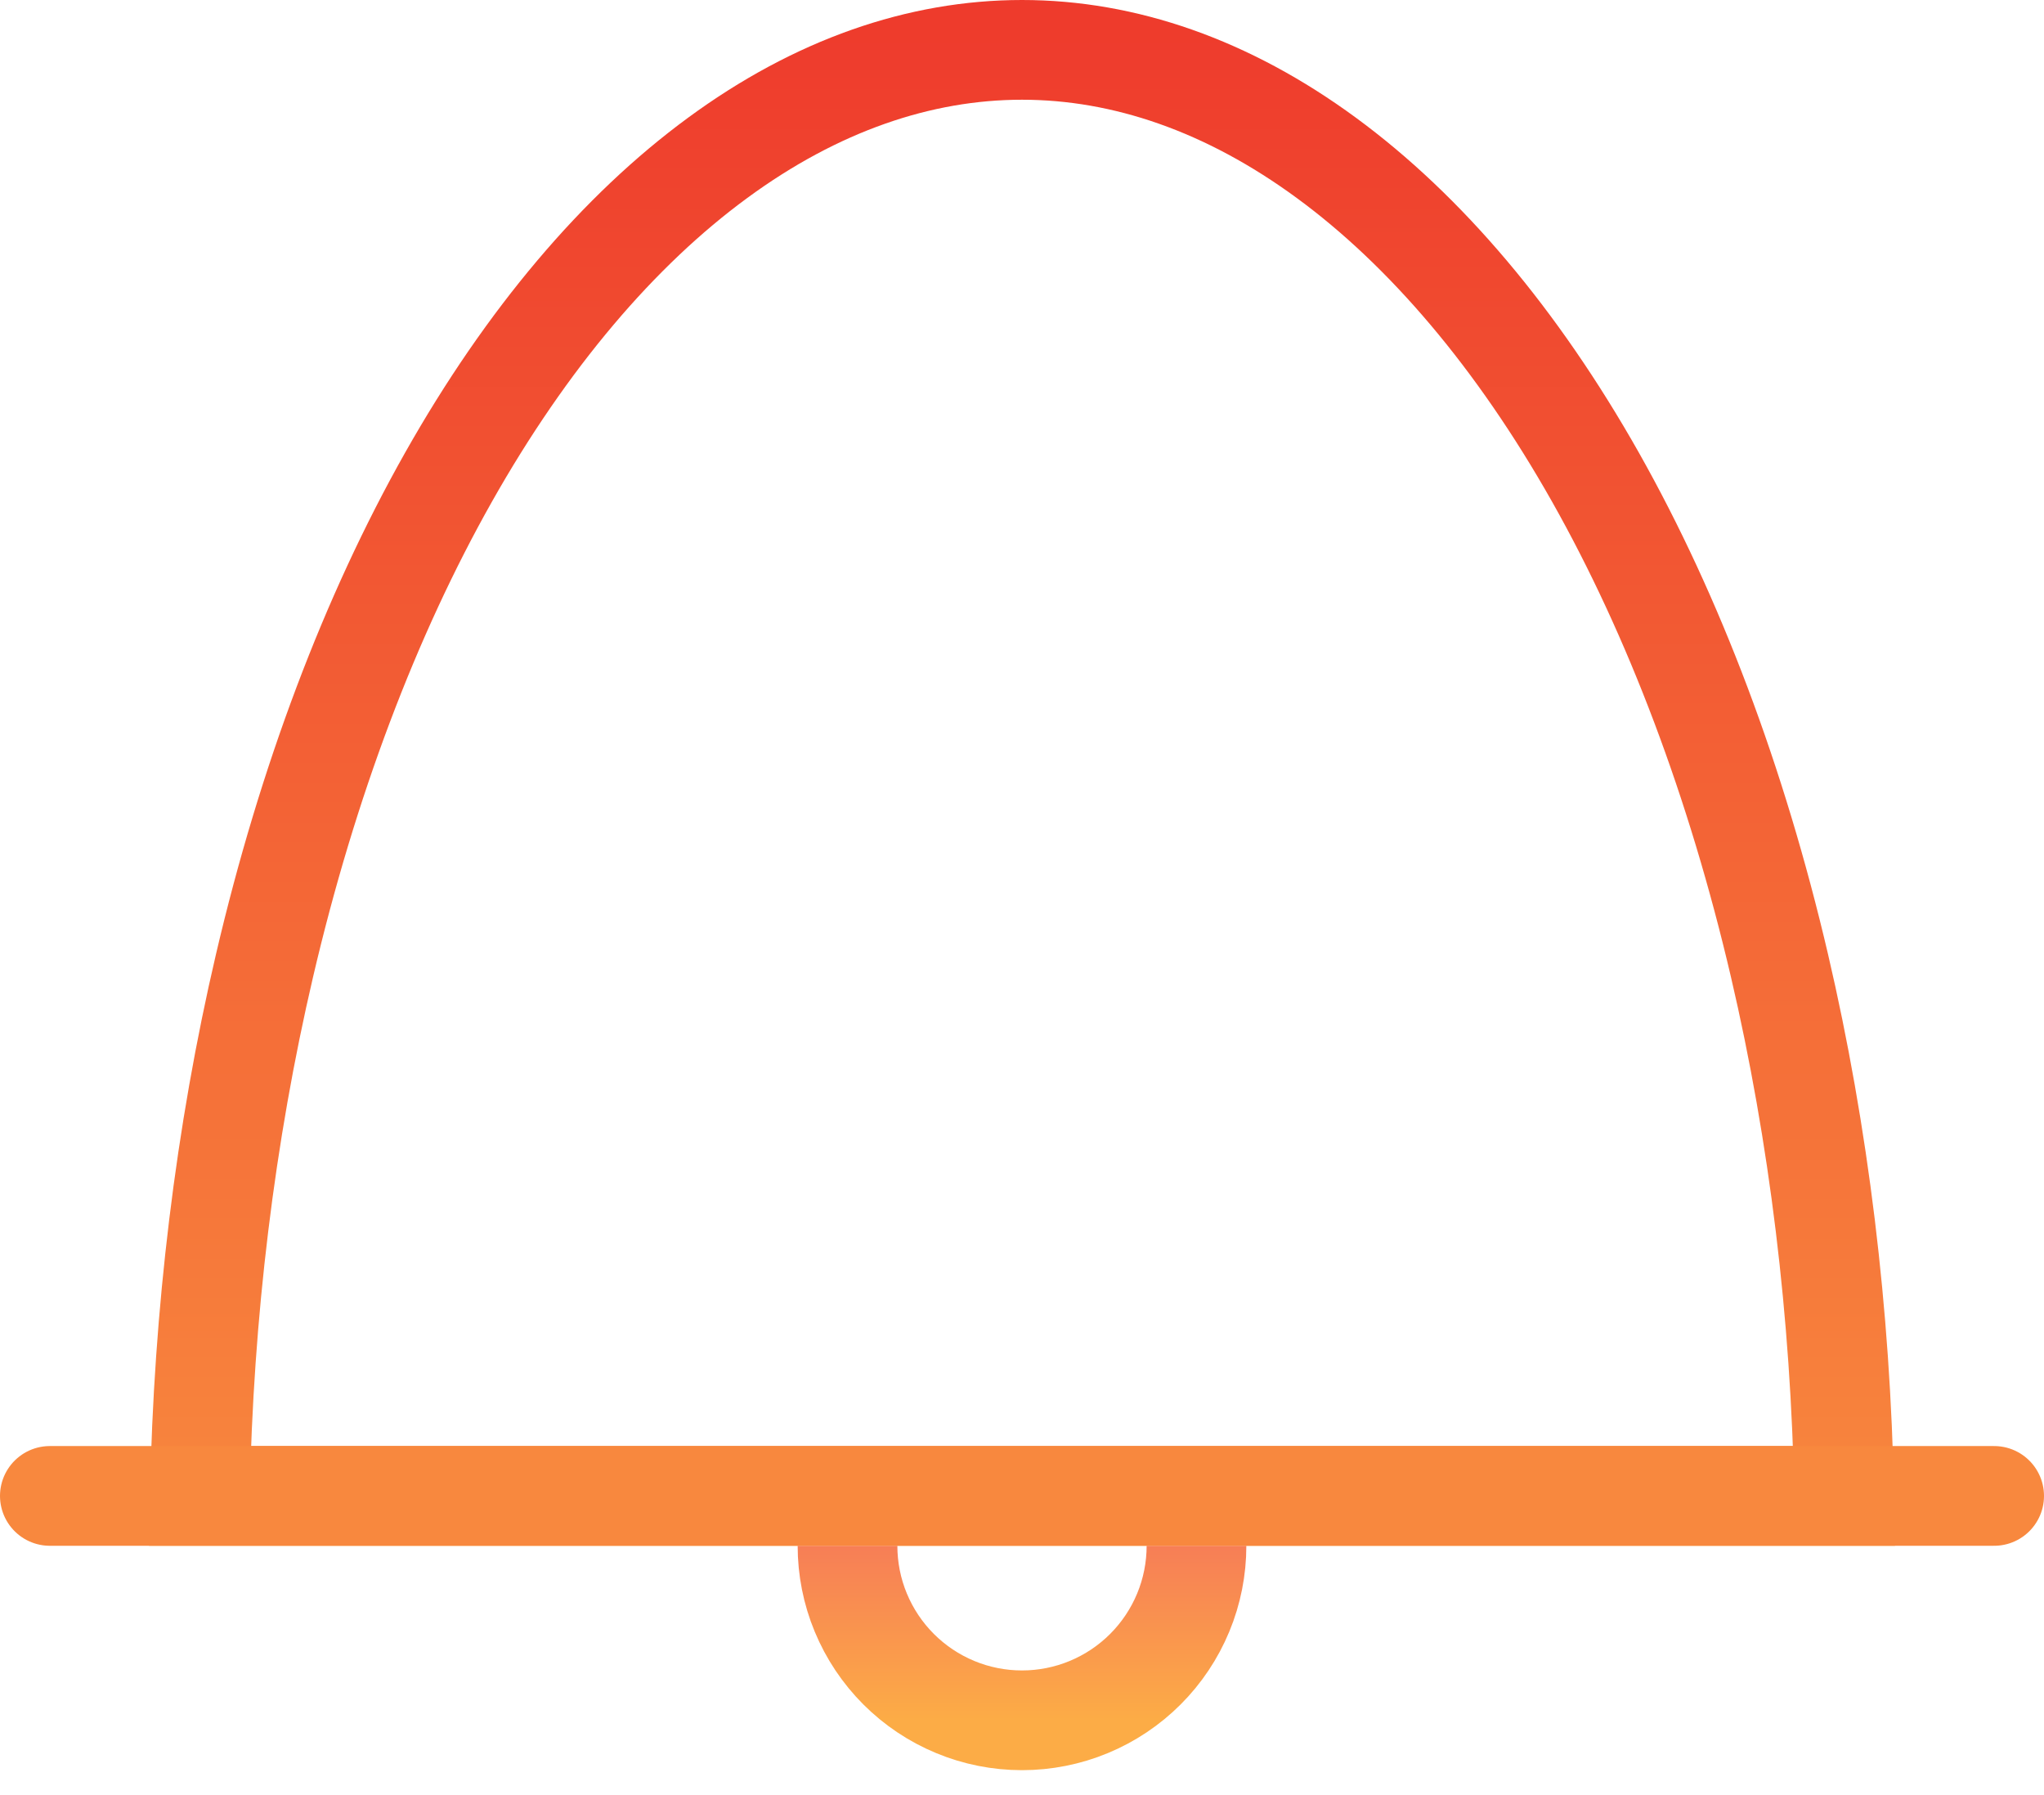 <svg width="41" height="36" viewBox="0 0 41 36" fill="none" xmlns="http://www.w3.org/2000/svg">
<path d="M5.306 19.364C4.517 22.74 4.077 26.343 4.009 30H20.5L36.991 30C36.923 26.343 36.483 22.74 35.694 19.364C34.833 15.681 33.575 12.355 32.004 9.571C30.431 6.786 28.589 4.621 26.605 3.166C24.628 1.715 22.555 1 20.5 1C18.445 1 16.372 1.715 14.395 3.166C12.411 4.621 10.569 6.786 8.996 9.571C7.425 12.355 6.167 15.681 5.306 19.364Z" stroke="url(#paint0_linear)" stroke-width="2"/>
<path d="M24 31C24 31.46 23.91 31.915 23.734 32.339C23.558 32.764 23.3 33.15 22.975 33.475C22.65 33.8 22.264 34.058 21.839 34.234C21.415 34.41 20.96 34.5 20.5 34.5C20.04 34.5 19.585 34.41 19.161 34.234C18.736 34.058 18.35 33.8 18.025 33.475C17.7 33.15 17.442 32.764 17.266 32.339C17.09 31.915 17 31.46 17 31" stroke="url(#paint1_linear)" stroke-width="2"/>
<line x1="1" y1="30" x2="40" y2="30" stroke="#F8883E" stroke-width="2" stroke-linecap="round"/>
<defs>
<linearGradient id="paint0_linear" x1="20.5" y1="0" x2="20.5" y2="31" gradientUnits="userSpaceOnUse">
<stop stop-color="#EE3A2C"/>
<stop offset="1" stop-color="#F8883E"/>
<stop offset="1" stop-color="#FCAC46"/>
</linearGradient>
<linearGradient id="paint1_linear" x1="20.5" y1="31" x2="20.5" y2="34.5" gradientUnits="userSpaceOnUse">
<stop stop-color="#F77E56"/>
<stop offset="1" stop-color="#FCAC46"/>
</linearGradient>
</defs>
</svg>
